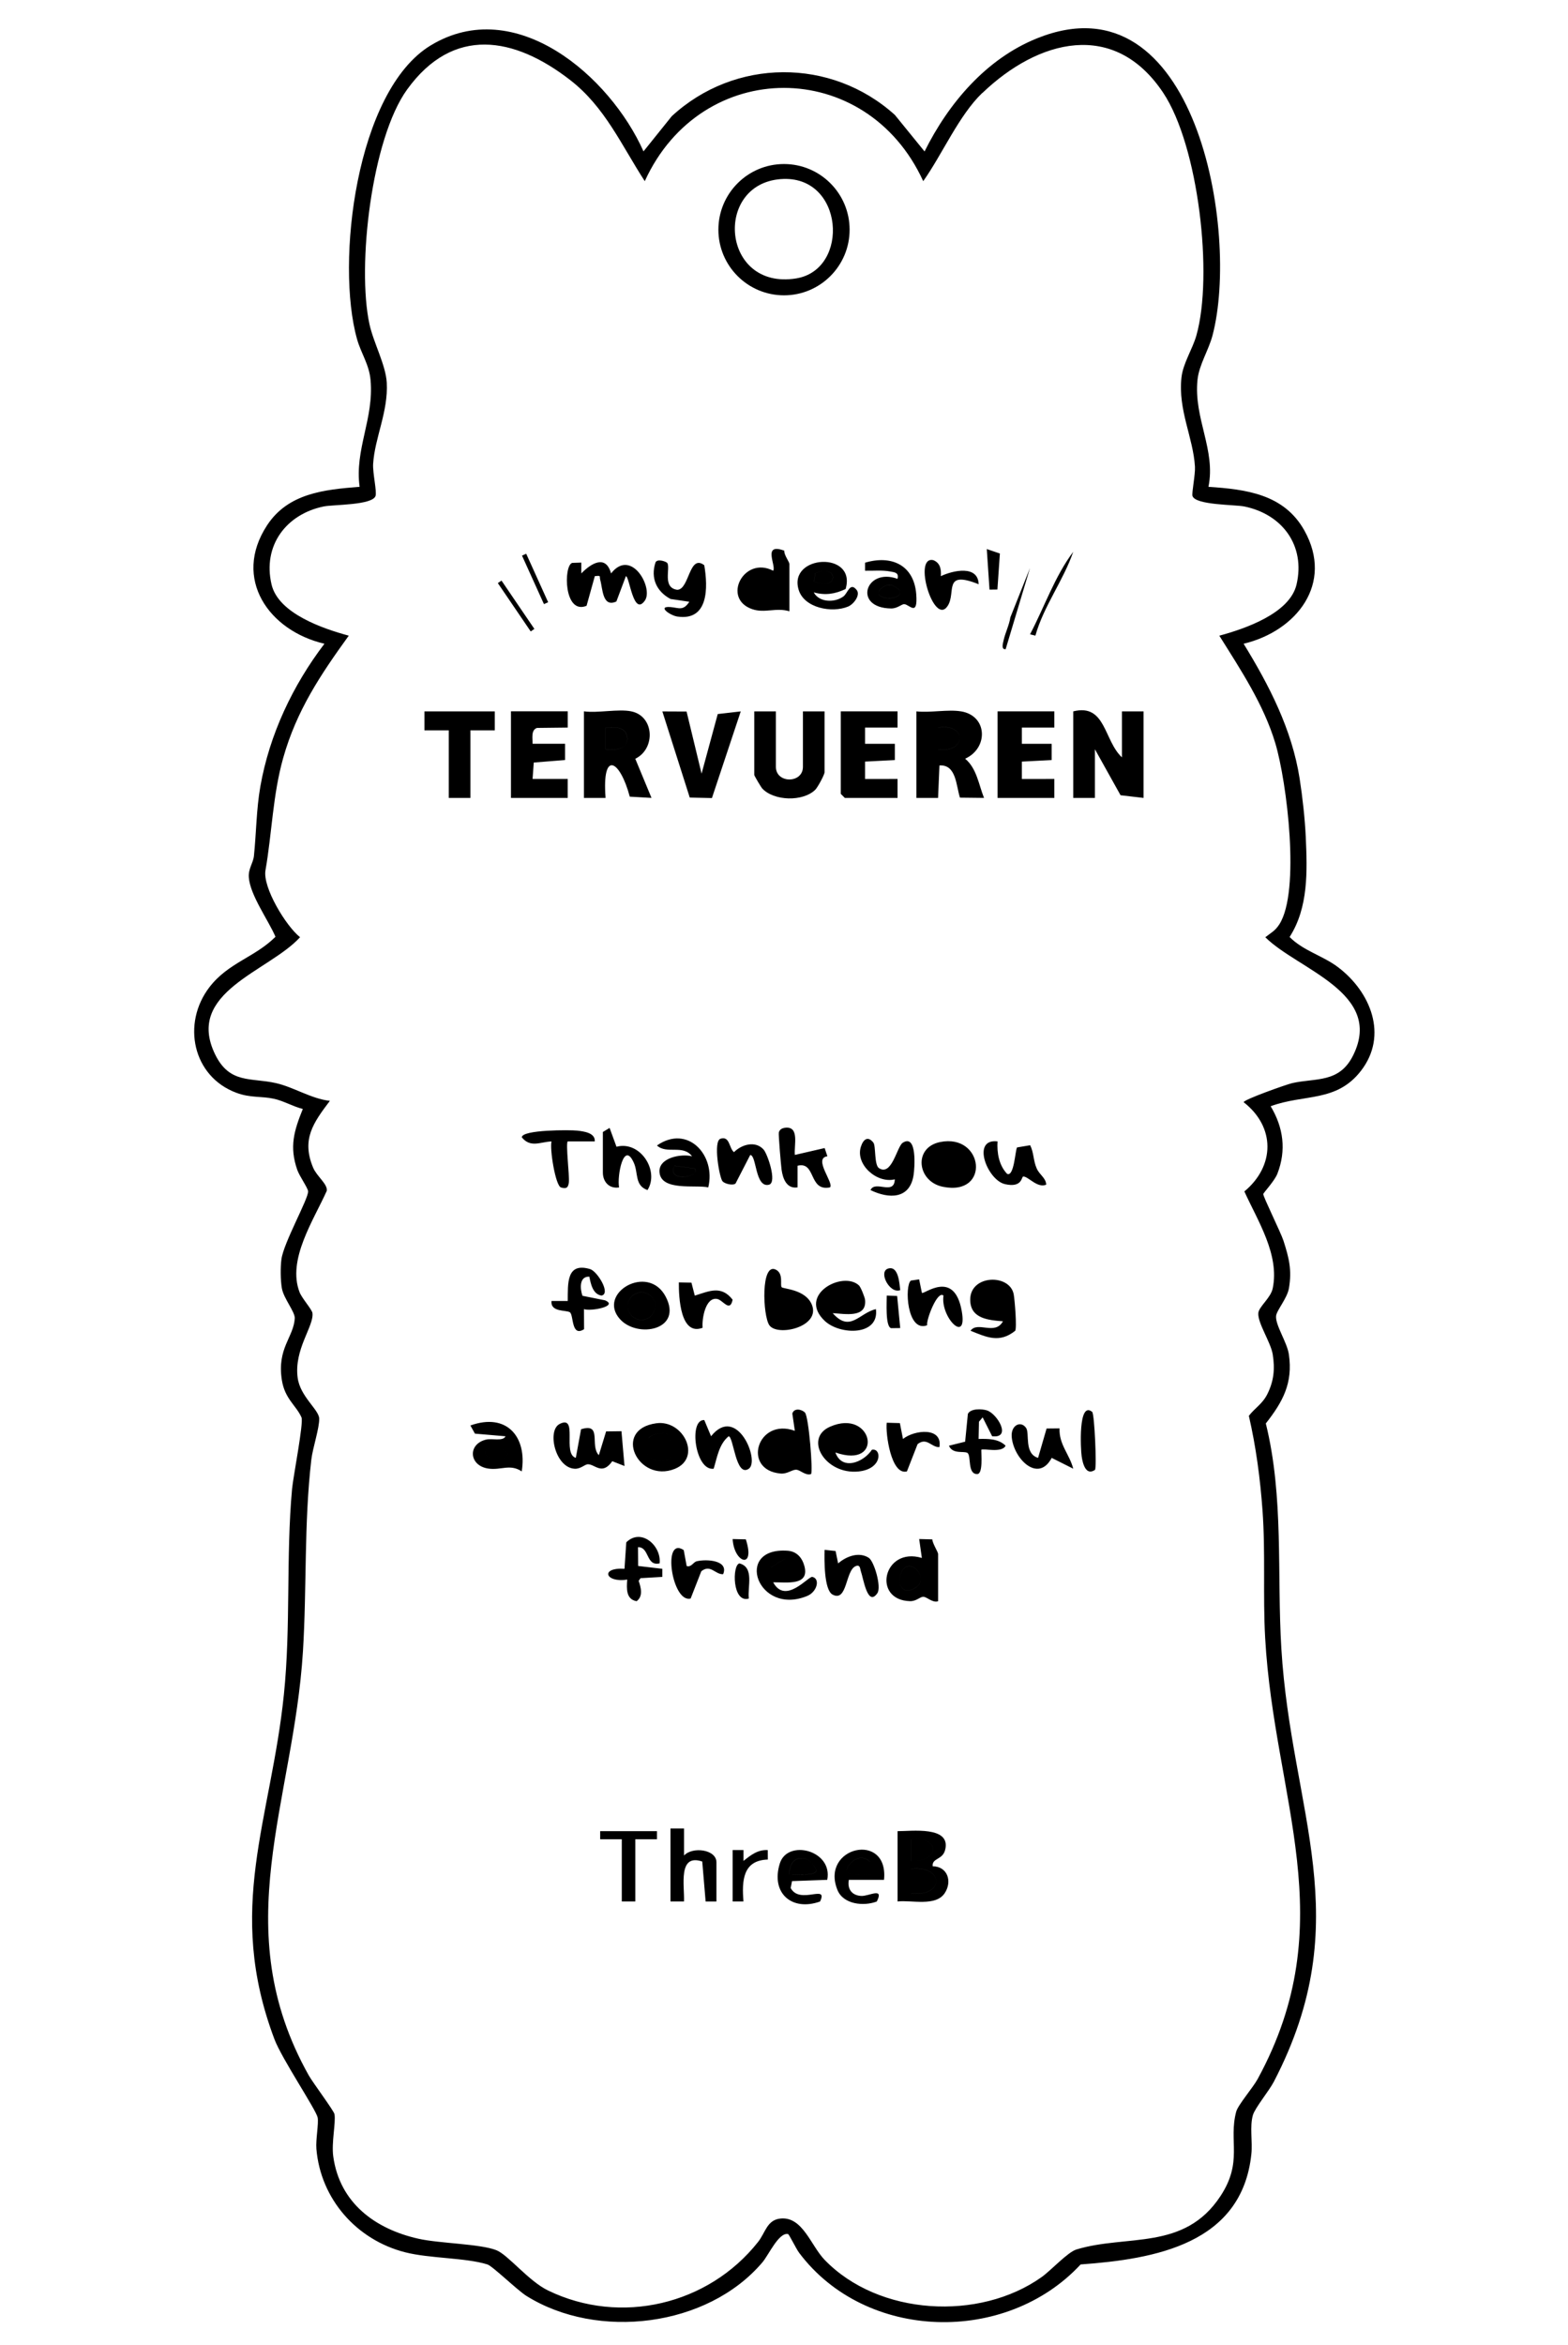 <?xml version="1.0" encoding="UTF-8"?>
<svg id="_レイヤー_1" data-name="レイヤー 1" xmlns="http://www.w3.org/2000/svg" width="204.61mm" height="305.86mm" viewBox="0 0 580 867">
  <path d="M238.01,55.99l10.46-13.02c23.27-21.49,58.98-21.74,82.54-.48l10.98,13.5c8.85-17.81,22.8-34.28,41.66-41.85,58.78-23.6,74.93,71.7,64.86,109.86-1.46,5.53-4.99,10.86-5.56,16.44-1.46,14.24,6.85,25.94,4.05,39.54,13.94.93,27.92,2.7,35.44,16.07,11.07,19.68-2.87,37.27-22.43,41.95,9.47,15.41,17.86,31.66,20.71,49.78,1.05,6.66,1.98,15.03,2.28,21.72.56,12.58,1.02,25.99-5.98,36.92,5.07,5.12,12.25,6.88,17.9,11.15,12.06,9.11,18.65,25.2,8.5,38.32-9.09,11.75-20.97,8.5-33.41,13.1,4.73,7.86,5.86,16.31,2.48,24.97-1.05,2.69-5.18,7.05-5.21,7.5-.08.94,6.5,14.23,7.48,17.27,1.99,6.24,3.17,10.7,2.02,17.51-.65,3.82-4.55,8.18-4.76,10.28-.34,3.35,4.08,9.74,4.73,14.22,1.55,10.61-2.25,17.54-8.53,25.53,6.72,27.17,4.07,55.61,5.75,83.26,3.67,60.51,28.53,99.93-2.79,160.13-1.73,3.32-6.91,9.6-7.72,12.28-1.25,4.18-.1,9.85-.58,14.42-3.48,33.26-35.62,38.85-63.16,40.84-27.59,29.72-79.49,28.48-104.12-4.3-1.1-1.46-3.72-6.88-4.12-6.95-3.47-.62-7.1,7.69-9.5,10.51-20.35,23.92-60.99,28.81-87.29,12.35-3.28-2.05-12.51-11.02-14.39-11.61-8.06-2.53-21.36-2.17-30.49-4.51-17.87-4.57-31.22-19.63-32.78-38.22-.29-3.42.91-9.45.46-11.61-.61-2.92-13.25-21.72-15.96-28.89-18.28-48.4-1.31-80.93,3.48-127.49,2.59-25.14.74-50.84,3.02-75.98.41-4.48,4.34-24.53,3.49-26.46-1.96-4.45-6.15-6.79-7.26-13.79-1.87-11.79,4.39-15.89,4.77-22.85.13-2.4-4.13-7.33-4.78-11.15-.5-2.97-.55-7.7-.15-10.68.82-6.14,9.97-22.31,9.87-25.1-.04-1.2-3.21-5.64-4.01-7.94-2.98-8.56-1.22-14.42,2.05-22.53-3.66-.91-7.03-2.97-10.74-3.78-4.6-1-8.63-.26-13.81-2.19-16.27-6.03-20.27-25.68-9.98-39.07,6.96-9.06,16.78-10.99,24.42-18.62-2.63-6.14-9.4-15.4-9.86-21.97-.23-3.26,1.61-5.22,1.89-7.96.88-8.53.88-17.15,2.37-25.63,3.37-19.2,11.98-37.39,23.71-52.78-20.51-4.76-34.13-24.03-21.24-43.76,7.81-11.96,21.31-13.23,34.25-14.26-1.9-13.84,5.36-25.16,4.04-39.54-.53-5.74-3.48-9.74-4.98-15.02-7.98-28.2-.41-91.89,27.24-108.64,31.31-18.96,66.33,11.39,78.71,39.19ZM363.35,34.35c-8.65,8.28-14.84,22.76-21.85,32.63-21.02-45.95-82.02-46.01-103,0-8.69-13.4-14.72-27.42-27.59-37.39-20.72-16.07-43.28-20.07-60.32,3.5-13.15,18.18-18.6,65.29-13.93,86.75,1.48,6.82,6.03,15.06,6.4,21.63.59,10.75-4.46,20.43-5.04,30.05-.2,3.35,1.44,10.21.89,11.84-1.17,3.45-15.63,3.16-19.17,3.88-13.88,2.85-22.65,14.47-19.3,28.83,2.51,10.78,19.2,16.41,28.57,18.94-10.5,14.51-19.31,27.7-24.26,45.22-3.87,13.71-4.15,27.83-6.55,41.52-1.11,6.31,7.58,20.64,12.79,24.75-11.52,12.69-42.73,20.27-31.38,43.4,5.35,10.9,13.21,8.44,22.46,10.54,6.66,1.51,13.01,5.78,19.95,6.56-6.11,8.08-10.58,14.21-6.2,24.69,1.36,3.24,5.41,6.06,5.06,8.56-4.84,10.84-14.71,25.44-10.08,37.47.89,2.32,4.63,6.42,4.78,7.76.57,4.87-6.91,13.4-5.47,23.93.95,6.96,7.86,11.75,7.96,15.03.11,3.53-2.41,10.91-2.91,15.2-2.75,23.75-1.64,47.22-3.1,70.9-3.46,55.9-28.41,102.3,2.15,156.76,1.47,2.62,9.33,13.13,9.52,14.34.52,3.28-1.16,10.46-.46,15.6,2.36,17.25,15.55,26.88,31.54,30.46,7.77,1.74,22.73,1.86,28.78,4.22,4.32,1.69,11.91,11.4,19.11,14.89,26.9,13.07,59.4,5.25,77.71-17.93,2.76-3.5,3.29-8.18,8.34-8.66,8.15-.77,11.16,9.97,16.27,15.27,19.96,20.68,57.32,22.75,80.33,6.34,3.41-2.43,9.59-9.19,12.83-10.17,18.66-5.68,39.86.66,53.27-19.73,8.4-12.77,2.92-20.3,5.81-31.19.67-2.52,6.22-8.92,7.93-12.07,31.74-58.22,6.15-103.33,2.79-163.13-.87-15.48.15-31.5-.97-47.03-.85-11.77-2.41-23.57-5.06-35.06,2.3-2.97,5.06-4.4,6.89-8.13,2.37-4.83,2.79-9.24,1.94-14.58-.72-4.49-5.62-11.62-5.33-15.27.19-2.4,4.61-5.57,5.34-9.2,2.55-12.48-5.57-24.9-10.5-35.78,11.35-9.42,11.49-23.84-.26-32.99-.02-.96,15.9-6.59,17.93-7.05,8.76-1.99,17.49.1,22.62-10.38,11.31-23.08-20.5-31.6-32.55-43.56,2.13-1.67,3.64-2.35,5.2-4.78,7.82-12.23,2.78-52.66-1.49-66.94s-12.82-27.18-20.72-39.77c9.36-2.53,26.07-8.18,28.57-18.94,3.35-14.43-5.31-25.96-19.3-28.83-3.49-.72-18.08-.46-19.19-3.88-.35-1.08,1.08-7.87.91-10.84-.64-10.78-6.33-20.98-4.98-33.02.58-5.23,4.06-10.39,5.51-15.49,6.3-22.26.76-70.17-12.28-89.73-18.12-27.19-46.25-19.67-66.87.08ZM314.27,84.91c0,13.4-10.87,24.27-24.27,24.27s-24.27-10.87-24.27-24.27,10.87-24.27,24.27-24.27,24.27,10.87,24.27,24.27ZM288.79,66.21c-24.92,1.91-21.87,41.11,5.65,36.73,20.14-3.2,17.79-38.53-5.65-36.73ZM211.62,208.12c-3.2,1.06-3.08,19.3,5.35,15.85l3.05-10.96c2.57-.28,1.59-.02,2.02,1.45.91,3.14.77,10.31,5.96,7.91l3.51-9.35c1.33-.03,2.75,15.13,7.03,9.01,3.25-4.65-5.04-19.6-12.51-10.03-1.94-7.06-7.33-3.78-11.01,0v-4.01s-3.39.12-3.39.12ZM206.98,526.48c-4.7,2.41-1.59,16.16,5.59,16.53,2.26.12,3.72-1.65,4.93-1.65,2.59,0,5.23,4.22,8.98-1.13l4.52,1.77-1.12-12.86-5.68.07-2.69,8.78c-3.46-3.51,1.38-12.1-6.58-9.57l-1.94,10.57c-5.1-1.48,1.02-16.12-6.01-12.52ZM297.75,522.26c1.41,1.48,3.04,21.91,2.25,22.73-2.08.67-3.99-1.57-5.48-1.61-1.63-.05-3.27,1.63-5.77,1.41-14.44-1.26-8.69-20.85,5.26-15.8l-.93-6.37c.63-2.19,3.48-1.62,4.68-.36ZM287.63,532.06c-6.41,1.86.21,16.09,6.12,4.42-1.33-1.64-3.78-5.1-6.12-4.42ZM292,226c-4.93-1.5-9.08.81-13.73-.78-11.4-3.88-3.1-19.84,7.72-14.22,1.26-1.71-4.18-10.49,4.12-7.41-.18,1.48,1.89,4.18,1.89,4.91v17.5ZM280.62,213.05c-3.73,2.05-3.72,7.86,0,9.9l5.31-5.31-5.31-4.59ZM347,592c-2.06.71-4.14-1.66-5.5-1.65-1.2.01-2.58,1.69-4.9,1.62-14.15-.38-9.89-20.24,4.39-15.98l-.99-6.99,4.86.13c.04,1.44,2.14,4.69,2.14,5.37v17.5ZM335.69,579.11c-4.22,1.06-4.28,12.21,2.86,7.95,4.69-2.8.35-8.76-2.86-7.95ZM317.75,475.26c.65.61,2.14,4.34,2.24,5.33.66,6.84-7.47,5.14-11.98,4.9,6.48,7.33,9.77-.07,15.99-1.49,1.3,9.97-13.29,9.63-18.89,4.39-10.33-9.67,6.66-18.74,12.64-13.14ZM313.9,477.1c-8.31-.11-7.53,6.37,1.09,4.89l-1.09-4.89ZM309.01,537c2.43,6.82,10.37,3.71,13.5-1,3.59-.81,4.16,7.12-5,8.03-12.3,1.22-20.27-12.23-10.52-16.54,15.95-7.05,20.37,15.89,2.02,9.51ZM316,533.99l-2.6-4.92-5.38,3.43c2.2,2.38,5.12,2.53,7.98,1.49ZM286,585.01c4.54,8.37,13.01-2.32,14.48-2.01,2.98.64,1.79,5.55-1.92,7.06-18.41,7.53-27.28-18.18-7.2-16.73,3.34.24,5.35,2.57,6.18,5.65,2,7.4-6.5,5.97-11.55,6.02ZM290.54,576.24l-5.52,3.26c1.58,1.81,3.93,2.84,6.36,2.43,2.79-.81,1.06-4.55-.83-5.69ZM312.79,217.77c-3.98,1.88-7.55,2.4-11.79,1.24,2.04,3.79,7.82,3.87,11,1.48,1.57-1.18,2.42-5.47,4.88-2.37,1.48,1.87-1.08,5.25-3.14,6.12-5.95,2.5-16.28.59-18.33-6.21-3.91-12.96,21.53-14.39,17.38-.26ZM301.07,214.92c8.9,4.2,9.72-6.62.52-3.01l-.52,3.01ZM359,491.99c2.62-3.66,9.06,1.87,11.99-3.49-5.43-.43-12.11-.99-12.11-8,0-9.31,14.66-9.62,16.09-1.98.37,2.01,1.24,12.35.54,13.5-5.84,4.65-10.51,2.39-16.52-.03ZM366.67,476.11c-3.07.78-3.95,6.96-1.14,8.88,3.38,1.01,6.63-5.32,4-7.99-.74-1.05-1.66-1.2-2.86-.89ZM289.12,475.88c.56.7,8.74.73,11.15,6.4,3.51,8.27-12.72,12.03-15.71,7.65-2.41-3.53-3.21-23.41,2.46-20.5,2.89,1.48,1.46,5.63,2.1,6.44ZM289,480c.29,2.97-1.14,6.82,1.49,8.98,6.11-2.87,6.12-9.51-1.49-8.98ZM242.46,207.96c-1.88,5.76.38,10.73,5.58,13.49l6.94,1.03c-2.29,3.5-3.89,2.22-6.92,1.96-5.16-.44-.19,3.12,2.51,3.51,11.55,1.69,11.34-10.7,9.94-18.98-5.66-4.33-5.47,9.04-10.01,9.08-5.58-.77-2.46-7.94-3.66-9.9-.28-.46-3.67-1.78-4.39-.2ZM192.99,543.99c-4.36-2.89-7.64-.32-12.43-1.05-7.07-1.08-7.67-8.98-.81-10.69,2.27-.57,6.31.74,7.24-1.24l-11.31-.97-1.68-3.02c13.47-4.83,21.04,4.22,18.99,16.98ZM181.73,535.15c-6.6,1.85,2.77,7.6,6.25,2.35-1.49-1.69-3.96-3-6.25-2.35ZM331.99,214c.58-2.3-.99-2.4-2.73-2.72-3.08-.57-6.18-.2-9.27-.28v-2.97c9.73-2.91,18.08.86,18.92,11.61.66,8.54-2.49,3.87-4.42,3.72-.92-.07-2.56,1.63-4.87,1.6-14.32-.21-9.47-15.26,2.37-10.96ZM328.66,216.22c-1.25.11-4,1.69-3.65,3.26.57,2.62,9.9,2.14,7.53-1.51-1.09-.86-2.4-1.88-3.88-1.75ZM309.07,573.43l-4.06-.43c-.1,3.53-.25,14.86,2.97,16.55,5.49,2.88,4.7-8.97,8.54-10.53,1.76-.72,1.6,1.1,1.94,2,.84,2.24,2.43,13.28,6.07,8.01,1.6-2.31-1.19-11.83-3.19-13.1-3.72-2.36-8.35-.48-11.32,2.07l-.94-4.57ZM231.66,570.21l-.66,9.79c-9.16-.58-7.1,5.29,1,3.99-.21,3.21-.54,7.27,3.48,8,2.52-1.89,1.58-5.09.76-7.54l.7-.98,8.06-.47v-2.99s-8.95-1.05-8.95-1.05l-.05-6.95c4.31-.06,2.88,7.16,7.99,5.99.72-6.55-6.83-13.21-12.33-7.78ZM222.49,478.99c3.58-.69-1.55-8.99-4.19-9.78-8.87-2.66-8.23,5.39-8.29,11.79h-6c-.46,4.24,5.5,3.25,6.8,4.18,1.43,1.02.44,9.31,5.24,6.24l-.04-7.42c2.41.92,12.97-1.09,7.77-3.26l-8.33-1.67c-.93-2.66-1.22-7.24,2.55-7.07.5,2.6,1.28,6.53,4.5,6.99ZM260.51,525.02c-5.89-.36-3.36,18.95,3.48,17.98,1.27-4.18,1.95-9.04,5.51-11.98,1.86-.03,2.6,15.37,7.49,11.98,4.21-2.92-4.44-23.94-13.97-12l-2.5-5.97ZM242.77,526.2c10.06-1.38,16.95,12.82,6.81,16.87-13.51,5.4-23.29-14.61-6.81-16.87ZM246.85,530.16c-1.29-.79-6,.08-6.92,1.51-5.57,8.58,10.39,12.38,8.91,3.09-.08-.53-1.77-4.47-1.98-4.6ZM365.04,521.43c-1.87-.58-6.07-.76-7.03,1.33l-1.01,10.25-5.99,1.49c1.37,3.26,5.54,1.86,6.82,2.65,1.53.94-.11,7.93,3.66,7.83,2.18-.06,1.44-7.42,1.49-8.98.65-.65,7.61,1.35,8.98-1.5-2.58-2.61-6.58-2.59-9.98-2.5l.14-6.37,1.36-1.61,3.51,6.98c7.41.87,1.86-8.39-1.97-9.57ZM379.56,527.94c-1.94-2.84-5.69-1.05-5.33,3.29.67,8.08,9.79,17.22,14.79,7.77l7.97,4c-1.37-5.35-5.3-8.9-5.07-14.91l-4.79.05-3.15,10.86c-5.23-1.57-3.05-9.05-4.42-11.06ZM336.94,473.44c-2.4,1.76-1.52,19.4,6.02,16.52-.48-1.77,3.79-13.08,6.03-10.96-1.2,8.03,8.96,18.24,6.76,5.74-2.76-15.67-13.97-6.04-14.74-6.75l-1.02-4.99-3.04.44ZM229.31,487.69c-8.58-9.56,10.33-20.7,16.88-8.39,6.62,12.45-10.37,15.64-16.88,8.39ZM242.39,482.89c0-2.82-2.29-5.1-5.1-5.1s-5.1,2.29-5.1,5.1,2.29,5.1,5.1,5.1,5.1-2.29,5.1-5.1ZM328,526c-.5,3.91,1.6,19.57,7.47,18l3.94-10.08c3.45-2.72,5.15,1.29,8.08,1.09,1.25-7.53-9.29-6.38-13.48-3.01l-1.15-5.86-4.86-.14ZM251.1,474.11c-.05,5.53.58,19.94,8.8,16.78-.33-3.15,1.02-11.5,5.41-10.64,2.11.41,4.7,5.12,5.68.27-4.16-5.41-8.65-3.18-13.99-1.51l-1.24-4.79-4.66-.11ZM345.35,207.13c-7.87-2.06.04,24.68,5.18,16.9,3.26-4.94-1.91-13.39,11.47-8.03-.2-7.17-9.44-5.15-13.99-2.99.18-2.49-.19-4.81-2.66-5.87ZM255.47,590.99l3.94-10.08c3.45-2.72,5.15,1.28,8.08,1.09,2.14-5.11-6.01-5.67-9.77-4.78-1.33.32-1.93,2.29-3.72,1.77l-1.09-5.9c-8.1-5.4-4.36,19.75,2.56,17.9ZM400.1,538.4c.4,2.81,1.6,7.33,4.94,5.02.68-.88-.18-20.72-1.05-21.43-5.2-4.21-4.26,13.84-3.89,16.41ZM369.86,204.64l-4.85-1.65,1.01,15,2.92-.04.92-13.32ZM273.51,578.01c-2.73.57-2.67,14.85,3.48,12.99-.54-4.33,2.12-11.55-3.48-12.99ZM328,478.99c.03,2.1-.59,11.53,1.63,12.05l3.36-.04-1.14-11.86-3.85-.15ZM396.99,204c-6.82,9.08-10.68,20.43-15.98,30.51l1.98.49c3.07-10.95,10.3-20.26,14-31ZM380.99,210.01l-7.26,18.23c-.43,2.89-1.91,5.76-2.5,8.5-.22,1.01-1.01,3.51.76,3.26l9-29.99ZM328.51,469.01c-3.73,1.12.55,9.45,4.48,7.98-.28-2.3-.58-9.16-4.48-7.98ZM271,569.01c.53,8.96,8.54,11.4,4.88.11l-4.88-.11ZM184.15,215.58l12.16,17.87,1.36-.93-12.16-17.87-1.36.93ZM193.09,205.42l8.12,17.93,1.55-.7-8.12-17.93-1.55.7ZM397,263v32h8v-18l9.49,17.01,8.51.99v-32h-8v17c-6.72-6.22-5.96-20-18-17ZM279,263v23.5c0,.29,2.47,4.49,2.97,5.03,4.33,4.62,14.95,4.93,19.55.5.96-.93,3.48-5.63,3.48-6.52v-22.5h-8v20.5c0,6.22-10,6.22-10,0v-20.5h-8ZM369,263v32h21v-7.01s-12.01.01-12.01.01v-6.43s11.01-.57,11.01-.57v-6.01s-11.01.01-11.01.01v-6.01s12.01.01,12.01.01v-6.01h-21.01ZM311,263v30.5l1.5,1.5h19.5v-7.01s-12.01.01-12.01.01v-6.43s11.01-.57,11.01-.57v-6.01s-11.01.01-11.01.01v-6.01s12.01.01,12.01.01v-6.01h-21.01ZM189,263v32h21v-7.01s-13,0-13,0l.44-6.07,11.57-.93v-6.01s-12.01,0-12.01,0c.04-1.9-.67-5.1,1.64-5.86l11.37-.13v-6.01h-21.01ZM245,263.01l10.14,31.86,8.2.18,10.66-32.04-8.51.98-5.98,22.03-5.55-22.96-8.95-.04ZM157,263v7.01s9,0,9,0v25h8v-25h9.01s0-7,0-7h-26ZM233.5,263c8.55,1.72,9.1,13.84,1.49,17.52l6,14.47-8.04-.45c-3.58-13.48-10.34-17.57-8.95.46h-8.01v-32.01c5.17.71,12.68-.97,17.5,0ZM224,277c3.44.2,7.24.52,8.05-3.56-.03-4.76-4.22-4.77-8.05-4.45v8.01ZM232.04,273.45c-.03-4.76-4.22-4.77-8.05-4.45v8.01c3.44.2,7.24.52,8.05-3.56ZM355.5,263c9.88,1.63,10.13,13.63,1.5,17.5,4.3,3.58,5.01,9.54,6.99,14.5l-8.9-.1c-1.44-4.36-1.32-12.33-7.59-11.91l-.51,12.02h-8.01v-32.01c5.07.58,11.66-.8,16.5,0ZM347,277c10.4,1.63,10.88-9.75,0-8.01v8.01ZM347,269v8.01c10.4,1.63,10.88-9.75,0-8.01ZM293.75,536.48c-1.33-1.64-3.78-5.1-6.12-4.42-6.41,1.86.21,16.09,6.12,4.42ZM280.62,222.95l5.31-5.31-5.31-4.59c-3.73,2.05-3.72,7.86,0,9.9ZM338.55,587.05c4.69-2.8.35-8.76-2.86-7.95-4.22,1.06-4.28,12.21,2.86,7.95ZM314.99,481.99l-1.09-4.89c-8.31-.11-7.53,6.37,1.09,4.89ZM313.4,529.07l-5.38,3.43c2.2,2.38,5.12,2.53,7.98,1.49l-2.6-4.92ZM285.02,579.5c1.58,1.81,3.93,2.84,6.36,2.43,2.79-.81,1.06-4.55-.83-5.69l-5.52,3.26ZM301.58,211.91l-.52,3.01c8.9,4.2,9.72-6.62.52-3.01ZM365.53,484.99c3.38,1.01,6.63-5.32,4-7.99-.74-1.05-1.66-1.2-2.86-.89-3.07.78-3.95,6.96-1.14,8.88ZM290.49,488.98c6.11-2.87,6.12-9.51-1.49-8.98.29,2.97-1.14,6.82,1.49,8.98ZM187.98,537.5c-1.49-1.69-3.96-3-6.25-2.35-6.6,1.85,2.77,7.6,6.25,2.35ZM325.01,219.49c.57,2.62,9.9,2.14,7.53-1.51-1.09-.86-2.4-1.88-3.88-1.75-1.25.11-4,1.69-3.65,3.26ZM239.93,531.67c-5.57,8.58,10.39,12.38,8.91,3.09-.08-.53-1.77-4.47-1.98-4.6-1.29-.79-6,.08-6.92,1.51ZM237.29,477.78c-2.82,0-5.1,2.29-5.1,5.1s2.29,5.1,5.1,5.1,5.1-2.29,5.1-5.1-2.29-5.1-5.1-5.1ZM323.09,422.48c-2.06-2.64-3.76-1.28-4.65,1.48-2.12,6.57,5.94,13.7,12.55,12.05-.22,6.13-7.27.19-8.99,3.98,6.76,3.29,14.55,3.45,15.93-5.55.4-2.58,1.38-15.34-3.98-11.97-2.2,1.38-4.01,12.53-8.83,9.4-1.78-1.15-1.12-8.2-2.04-9.38ZM261.99,439c-4.48-1.08-17.39,1.52-18.04-5.56-.5-5.43,8.07-7,12.04-5.94-3.36-4.47-9.37-.64-12.98-4,11.36-7.92,21.9,3.58,18.97,15.5ZM257,432.01l-7.49-1.02c-3.17,6.33,9.92,4.24,7.49,1.02ZM290.51,416.94c-1.14.11-2.07.55-2.42,1.71-.2.66.79,12.16,1.01,13.76.46,3.36,1.89,7.21,5.91,6.58v-8c6.92-1.73,3.98,9.6,12,8,1.61-1.53-6.38-10.78-.96-11.5l-1.01-3.04-11.02,2.54c-.37-3.52,1.79-10.59-3.5-10.06ZM272.06,437.59l5.44-10.57c2.41-.03,1.76,12.36,6.99,10.97,3.01-.88-.58-11.32-2.02-12.96-3.02-3.42-8.14-1.92-10.97.94-1.87-1.46-1.5-6.09-4.99-4.97-2.79.89-.4,14.39.74,15.73.77.91,3.74,1.68,4.81.85ZM223,433.5c0,3.41,2.32,6.09,6,5.5-.82-4.02,1.68-17.74,5.5-8.99,1.62,3.7.24,8.33,5.01,9.97,4.5-7.12-2.7-18.35-11.47-16.01l-2.55-6.96-2.49,1.5v15ZM371.71,437.79c6.54,1.48,6.08-2.82,6.8-2.82,1.92,0,5.19,4.41,8.48,3.02-.12-2.54-2.42-3.56-3.51-5.98-1.3-2.91-1.04-5.87-2.43-8.6l-4.84.81c-.69.96-1.07,11.03-3.7,9.76-3.02-3.2-3.78-7.79-3.52-12-9.82-1.14-3.75,14.34,2.72,15.8ZM347.73,422.23c16.21-3.3,18.77,20.17,1,16.53-9.52-1.95-10.97-14.51-1-16.53ZM354.76,434.75c2.21-2.14-.09-7.17-1.74-9.31-12.95-1-5.46,16.29,1.74,9.31ZM213.5,418c-2.45-.28-20.52-.39-20.48,2.5,3.23,3.96,6.83,1.67,10.98,1.5-.72,2.71,1.45,16.38,3.51,17.02s2.69,0,2.91-1.92c.27-2.42-1.22-14.31-.42-15.11h10c.26-3.2-4.13-3.72-6.5-3.99ZM249.5,431c-3.17,6.33,9.92,4.24,7.49,1.02l-7.49-1.02ZM353.02,425.44c-12.95-1-5.46,16.29,1.74,9.31,2.21-2.14-.09-7.17-1.74-9.31ZM332,677c4.92.06,20-2.09,17.58,7.03-.98,3.67-4.91,2.86-4.58,5.96,5.51.05,7.32,5.61,4.44,9.95-3.35,5.03-12.21,2.47-17.43,3.06v-26ZM337.01,688c11,.22,10.83-9.09,0-8v8ZM337,700c12.36,1.51,12.38-10.51,0-9.01v9.01ZM248,703h5.01c.25-5.71-2.35-17.84,6.75-14.77l1.25,14.78h4v-14.5c0-4.74-8.79-5.92-11.99-2.5v-10s-5.01,0-5.01,0v27ZM327,695h-13.01c-.64,3.37,1.09,5.77,4.56,5.95,2.91.15,8.54-3.39,5.78,2.06-4.87,1.86-12.41,1.09-14.57-4.28-6.45-15.99,19.04-21.81,17.24-3.74ZM321.75,688.25c-3.22-3.17-7.46-.35-8.73,3.26.11,2.25,8.14,1.39,9.97,1.49.05-1.43-.22-3.74-1.24-4.74ZM306,695l-13.03.47-.5,2.56c3.41,6.32,14.06-1.66,10.86,4.99-10.43,3.72-18.29-3.11-14.88-14.07,2.83-9.12,19.69-4.91,17.55,6.04ZM292,692.99c1.83-.1,9.87.76,9.97-1.49-2.59-6.65-10.22-5.89-9.97,1.49ZM222,677v3s8,0,8,0v23h5v-23h8.01s0-3,0-3h-21ZM271,703h4c-.6-7.59-.3-15.23,9.02-15.5l-.02-3.49c-3.68-.24-6.35,1.88-8.98,4v-4.01s-4.01,0-4.01,0v19ZM337,691v9.01c12.36,1.51,12.38-10.51,0-9.01ZM337,680v8c11.01.22,10.84-9.09,0-8ZM313.02,691.51c.11,2.25,8.14,1.39,9.97,1.49.05-1.43-.22-3.74-1.24-4.74-3.22-3.17-7.46-.35-8.73,3.26ZM301.98,691.51c-2.59-6.65-10.22-5.89-9.97,1.49,1.83-.1,9.87.76,9.97-1.49Z"/>
</svg>